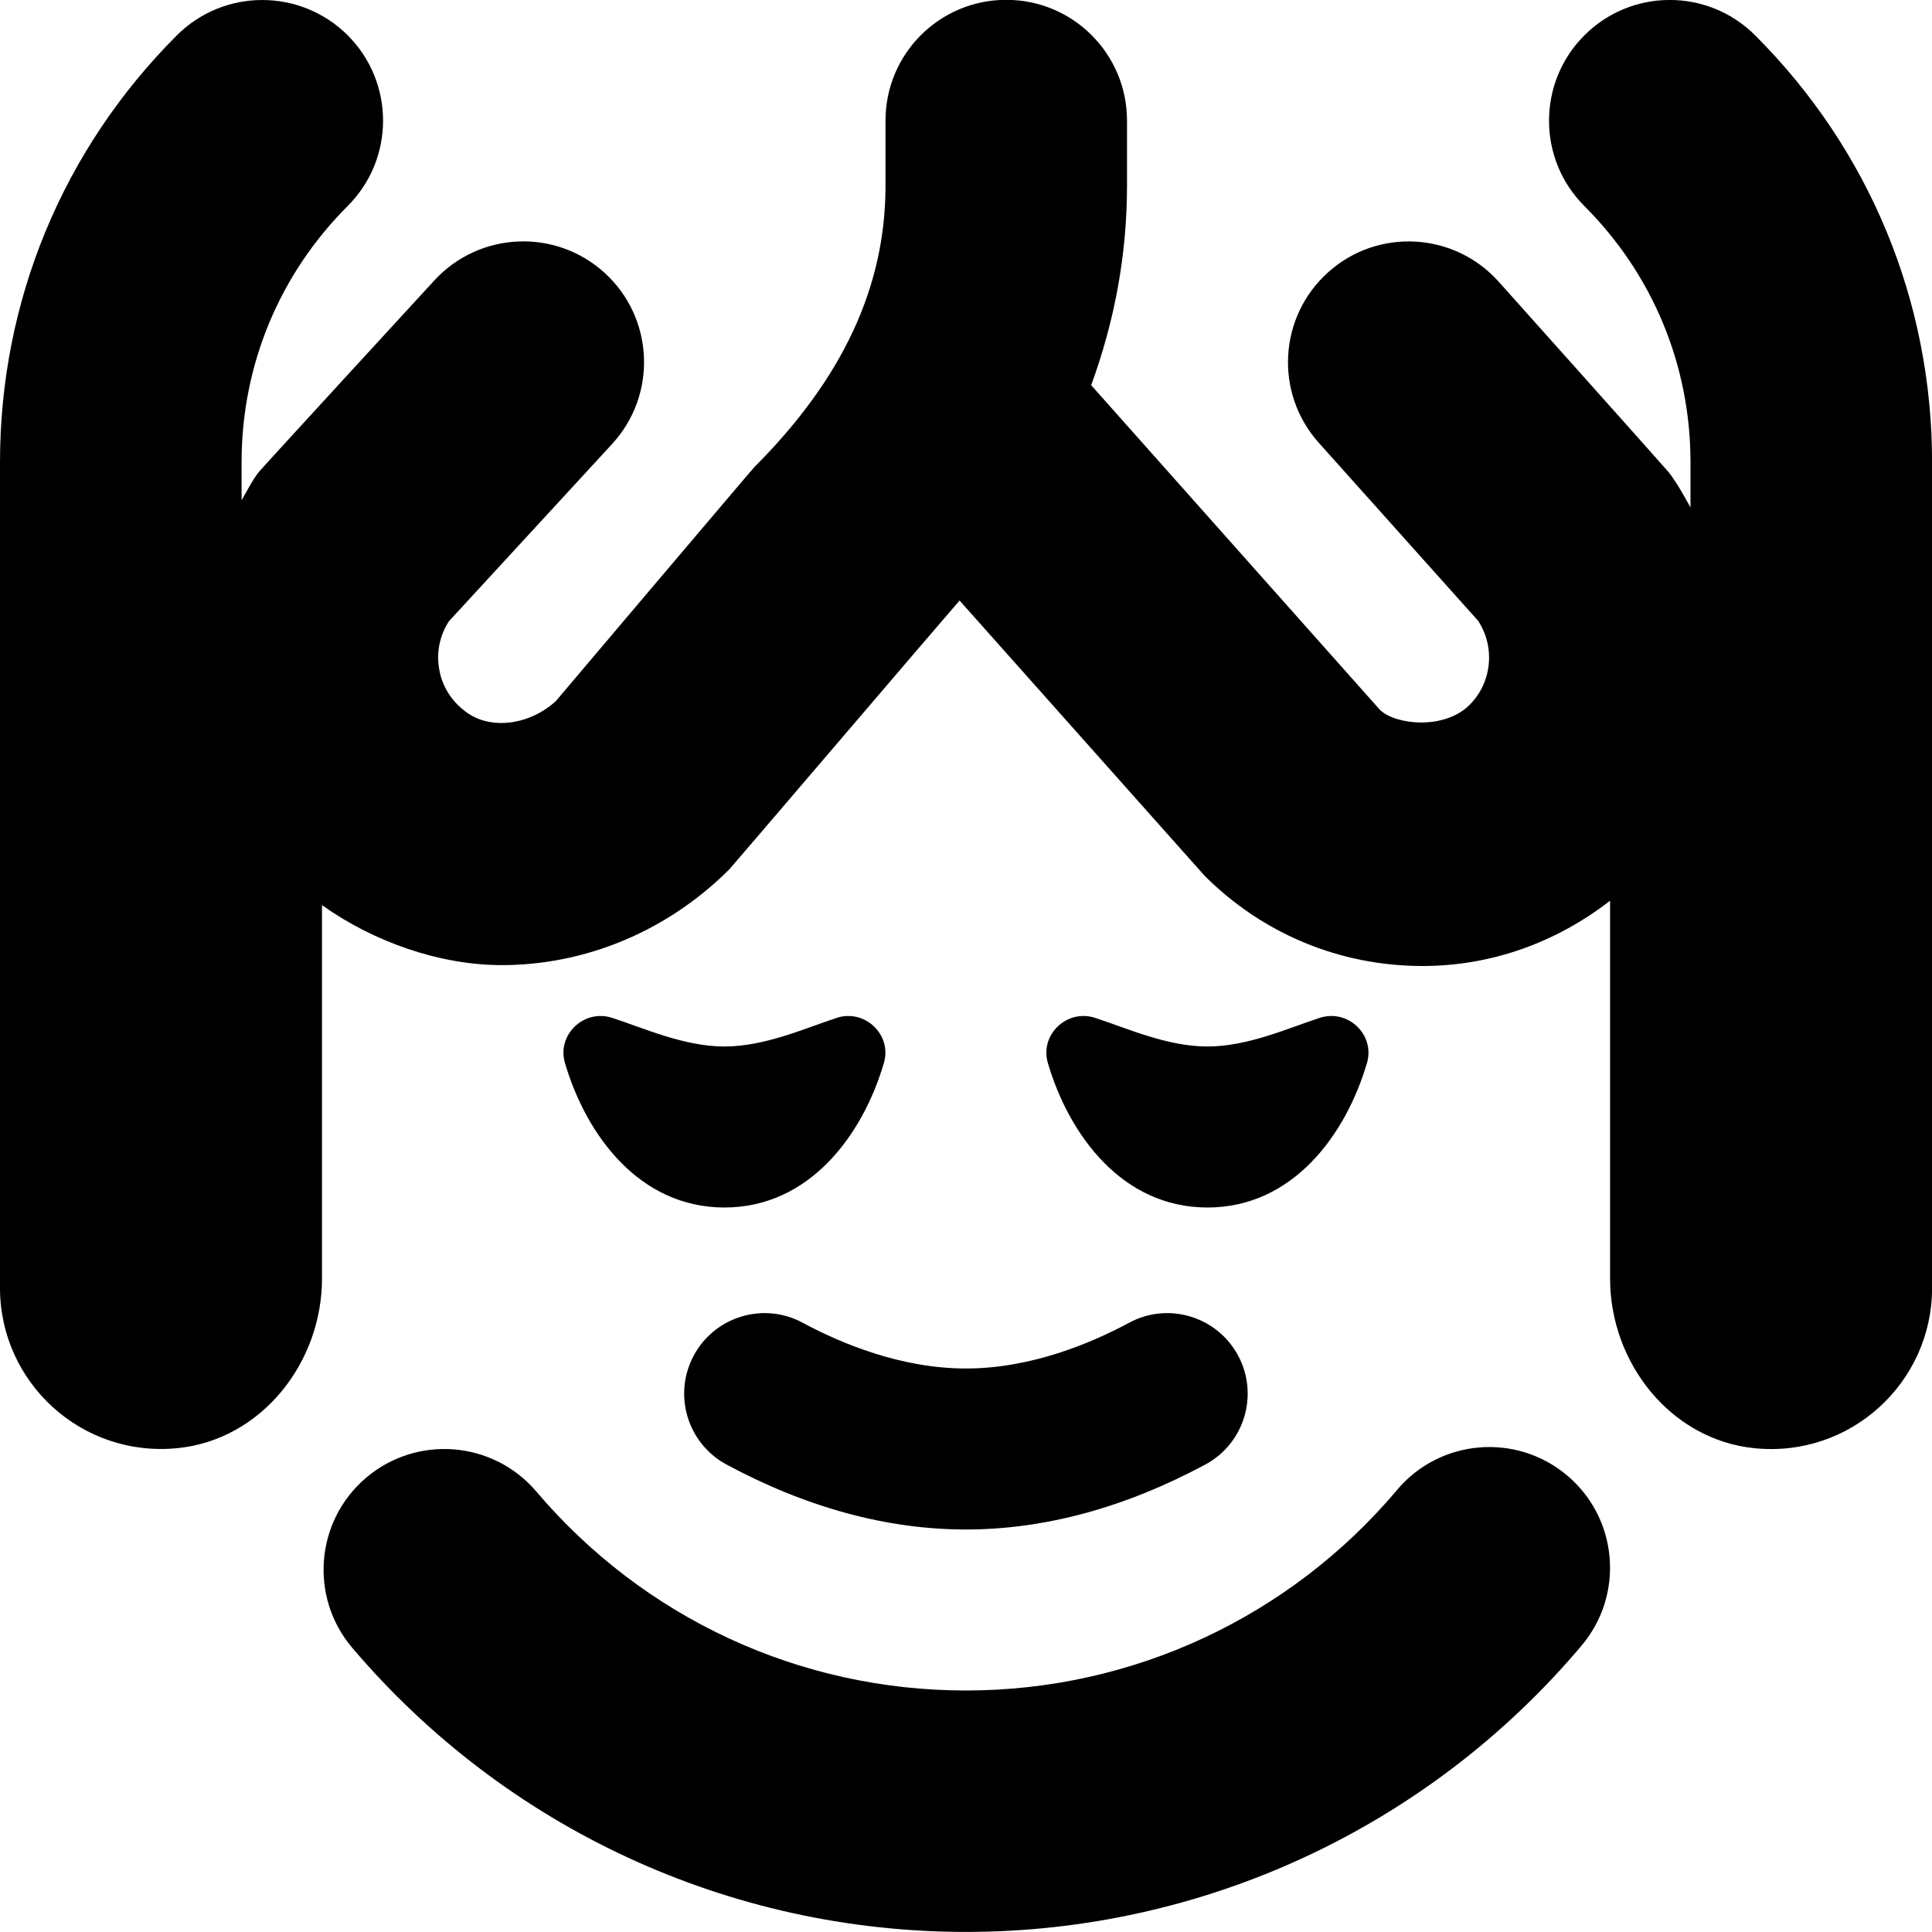 <?xml version="1.0" encoding="UTF-8"?>
<svg xmlns="http://www.w3.org/2000/svg" id="Layer_1" data-name="Layer 1" viewBox="0 0 24 24">
  <path d="M12,17c.801,0,1.544-.309,2.026-.568,.486-.263,1.093-.079,1.354,.407,.261,.486,.079,1.093-.407,1.354-.996,.535-1.997,.807-2.974,.807s-1.978-.271-2.974-.807c-.486-.262-.668-.868-.407-1.354s.867-.67,1.354-.407c.482,.26,1.226,.568,2.026,.568Zm5.354,1.51c-1.335,1.582-3.287,2.49-5.354,2.49s-4.003-.9-5.337-2.471c-.536-.631-1.482-.708-2.114-.173-.632,.536-.709,1.483-.173,2.114,1.905,2.243,4.684,3.529,7.624,3.529s5.741-1.296,7.647-3.557c.534-.633,.454-1.579-.179-2.113-.634-.534-1.58-.454-2.114,.18ZM21.803,.439c-.586-.586-1.535-.586-2.121,0-.586,.585-.586,1.536,0,2.121,.85,.85,1.318,1.98,1.318,3.182v.562c-.082-.147-.162-.295-.266-.432-.026-.035-2.117-2.373-2.117-2.373-.554-.618-1.502-.67-2.118-.117-.617,.553-.669,1.501-.117,2.118l1.979,2.211c.215,.326,.174,.767-.105,1.045-.313,.313-.919,.25-1.113,.063l-3.588-4.034c.29-.794,.445-1.619,.445-2.477v-.81c0-.829-.671-1.5-1.5-1.5s-1.5,.671-1.5,1.5v.81c0,1.254-.532,2.396-1.627,3.492-.03,.029-2.469,2.91-2.469,2.91-.323,.295-.799,.359-1.101,.144-.245-.174-.325-.398-.35-.557-.032-.205,.012-.408,.124-.58l2.027-2.202c.561-.61,.522-1.559-.087-2.12-.611-.562-1.559-.521-2.12,.087,0,0-2.158,2.348-2.188,2.388-.082,.109-.14,.229-.208,.344v-.473c0-1.202,.468-2.332,1.318-3.182,.586-.585,.586-1.536,0-2.121C3.732-.146,2.783-.146,2.197,.439,.78,1.856,0,3.739,0,5.743v10.257c0,1.172,1.012,2.111,2.208,1.989,1.041-.106,1.792-1.061,1.792-2.107v-4.638c.651,.463,1.472,.745,2.233,.745,1.018,0,2.042-.405,2.828-1.191,.029-.029,2.735-3.199,2.859-3.338l3.043,3.418c.724,.724,1.685,1.122,2.708,1.122,.858,0,1.663-.294,2.33-.811v4.694c0,1.046,.751,2.001,1.792,2.107,1.196,.122,2.208-.818,2.208-1.989V5.743c0-2.003-.78-3.887-2.197-5.303ZM10.396,12.644c-.389,.126-.892,.356-1.396,.356s-1.007-.23-1.396-.356c-.349-.113-.689,.209-.586,.561,.262,.892,.922,1.795,1.981,1.795s1.719-.903,1.981-1.795c.103-.352-.237-.674-.586-.561Zm4.604,2.356c1.059,0,1.719-.903,1.981-1.795,.103-.352-.237-.674-.586-.561-.389,.126-.892,.356-1.396,.356s-1.007-.23-1.396-.356c-.349-.113-.689,.209-.586,.561,.262,.892,.922,1.795,1.981,1.795Z"/>
</svg>
